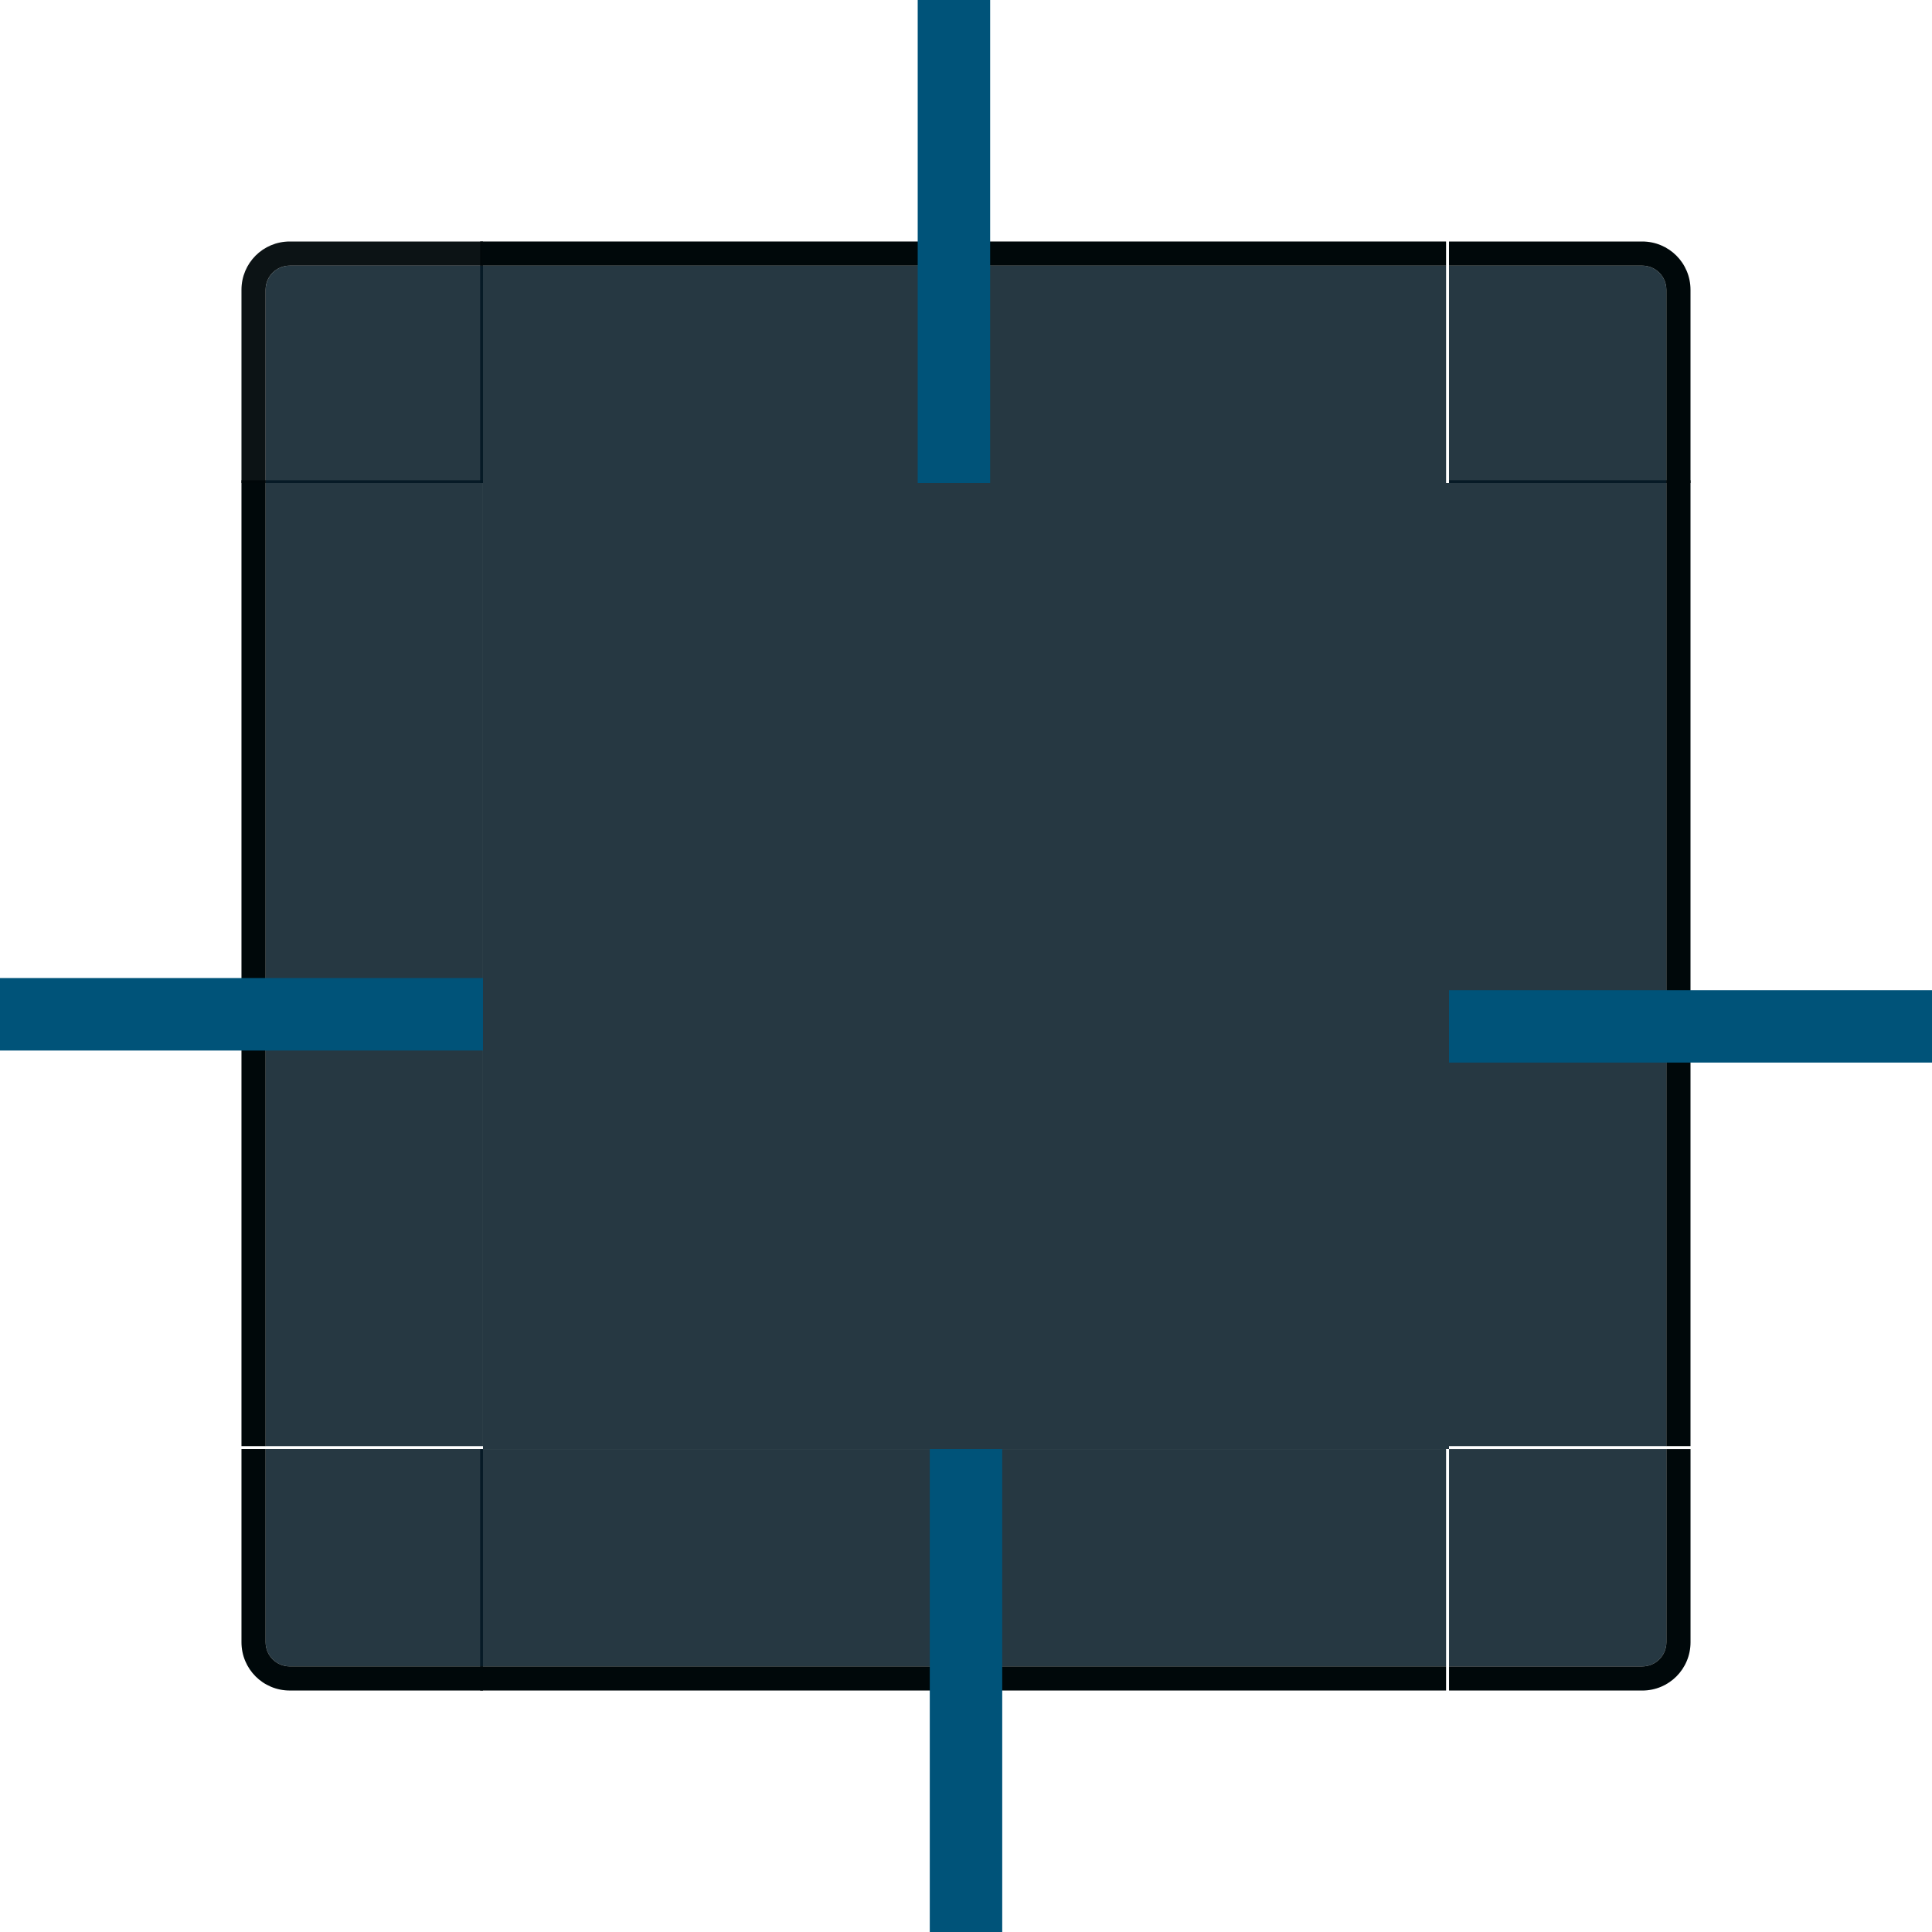 <?xml version="1.0" encoding="UTF-8" standalone="no"?>
<!-- Created with Inkscape (http://www.inkscape.org/) -->

<svg
   xmlns:dc="http://purl.org/dc/elements/1.1/"
   xmlns:cc="http://creativecommons.org/ns#"
   xmlns:rdf="http://www.w3.org/1999/02/22-rdf-syntax-ns#"
   xmlns:svg="http://www.w3.org/2000/svg"
   xmlns="http://www.w3.org/2000/svg"
   xmlns:xlink="http://www.w3.org/1999/xlink"
   xmlns:sodipodi="http://sodipodi.sourceforge.net/DTD/sodipodi-0.dtd"
   xmlns:inkscape="http://www.inkscape.org/namespaces/inkscape"
   width="80"
   height="80"
   id="svg2"
   version="1.1"
   inkscape:version="0.92.4 (5da689c313, 2019-01-14)"
   sodipodi:docname="tooltip.svg"
   inkscape:export-xdpi="90"
   inkscape:export-ydpi="90">
  <defs
     id="defs4">
    <linearGradient
       id="linearGradient3989">
      <stop
         style="stop-color:#000000;stop-opacity:0.784;"
         offset="0"
         id="stop3991" />
      <stop
         id="stop3997"
         offset="0.5"
         style="stop-color:#000000;stop-opacity:0.294;" />
      <stop
         style="stop-color:#000000;stop-opacity:0.078;"
         offset="0.75"
         id="stop3999" />
      <stop
         style="stop-color:#000000;stop-opacity:0;"
         offset="1"
         id="stop3993" />
    </linearGradient>
    <linearGradient
       id="linearGradient3115">
      <stop
         id="stop3117"
         offset="0"
         style="stop-color:#ffffff;stop-opacity:1;" />
      <stop
         style="stop-color:#000000;stop-opacity:0.255;"
         offset="0.385"
         id="stop3119" />
      <stop
         id="stop3121"
         offset="0.692"
         style="stop-color:#000000;stop-opacity:0.094;" />
      <stop
         id="stop3123"
         offset="1"
         style="stop-color:#000000;stop-opacity:0;" />
    </linearGradient>
    <linearGradient
       id="linearGradient3105">
      <stop
         id="stop3107"
         offset="0"
         style="stop-color:#ffffff;stop-opacity:1;" />
      <stop
         style="stop-color:#000000;stop-opacity:0.255;"
         offset="0.385"
         id="stop3109" />
      <stop
         id="stop3111"
         offset="0.692"
         style="stop-color:#000000;stop-opacity:0.094;" />
      <stop
         id="stop3113"
         offset="1"
         style="stop-color:#000000;stop-opacity:0;" />
    </linearGradient>
    <linearGradient
       id="linearGradient3095">
      <stop
         id="stop3097"
         offset="0"
         style="stop-color:#ffffff;stop-opacity:1;" />
      <stop
         style="stop-color:#000000;stop-opacity:0.314;"
         offset="0.385"
         id="stop3099" />
      <stop
         id="stop3101"
         offset="0.692"
         style="stop-color:#000000;stop-opacity:0.118;" />
      <stop
         id="stop3103"
         offset="1"
         style="stop-color:#000000;stop-opacity:0;" />
    </linearGradient>
    <linearGradient
       id="linearGradient3085">
      <stop
         id="stop3087"
         offset="0"
         style="stop-color:#ffffff;stop-opacity:1;" />
      <stop
         style="stop-color:#000000;stop-opacity:0.255;"
         offset="0.385"
         id="stop3089" />
      <stop
         id="stop3091"
         offset="0.692"
         style="stop-color:#000000;stop-opacity:0.094;" />
      <stop
         id="stop3093"
         offset="1"
         style="stop-color:#000000;stop-opacity:0;" />
    </linearGradient>
    <linearGradient
       id="linearGradient3884">
      <stop
         style="stop-color:#000000;stop-opacity:0.314;"
         offset="0"
         id="stop3886" />
      <stop
         id="stop3892"
         offset="0.5"
         style="stop-color:#000000;stop-opacity:0.118;" />
      <stop
         style="stop-color:#000000;stop-opacity:0;"
         offset="1"
         id="stop3888" />
    </linearGradient>
    <linearGradient
       id="linearGradient3827">
      <stop
         style="stop-color:#ffffff;stop-opacity:1;"
         offset="0"
         id="stop3829" />
      <stop
         id="stop3835"
         offset="0.455"
         style="stop-color:#000000;stop-opacity:0.255;" />
      <stop
         style="stop-color:#000000;stop-opacity:0.094;"
         offset="0.727"
         id="stop3837" />
      <stop
         style="stop-color:#000000;stop-opacity:0;"
         offset="1"
         id="stop3831" />
    </linearGradient>
    <radialGradient
       inkscape:collect="always"
       xlink:href="#linearGradient3095"
       id="radialGradient3833"
       cx="45"
       cy="5"
       fx="45"
       fy="5"
       r="6.5"
       gradientUnits="userSpaceOnUse"
       gradientTransform="matrix(2,-4.7534163e-7,4.7534182e-7,2,-45,-5)" />
    <radialGradient
       inkscape:collect="always"
       xlink:href="#linearGradient3095"
       id="radialGradient3849"
       gradientUnits="userSpaceOnUse"
       gradientTransform="matrix(2,6.4082701e-6,-6.4082513e-6,2,-45,-5)"
       cx="45"
       cy="5"
       fx="45"
       fy="5"
       r="6.5" />
    <radialGradient
       inkscape:collect="always"
       xlink:href="#linearGradient3095"
       id="radialGradient3861"
       gradientUnits="userSpaceOnUse"
       gradientTransform="matrix(2,-3.9824053e-7,3.9823958e-7,2,-45,-5)"
       cx="45"
       cy="5"
       fx="45"
       fy="5"
       r="6.5" />
    <radialGradient
       inkscape:collect="always"
       xlink:href="#linearGradient3095"
       id="radialGradient3873"
       gradientUnits="userSpaceOnUse"
       gradientTransform="matrix(2,3.2965234e-7,-3.2965237e-7,2,-45,-5)"
       cx="45"
       cy="5"
       fx="45"
       fy="5"
       r="6.5" />
    <linearGradient
       inkscape:collect="always"
       xlink:href="#linearGradient3884"
       id="linearGradient3890"
       x1="253"
       y1="717.362"
       x2="253"
       y2="709.362"
       gradientUnits="userSpaceOnUse" />
    <linearGradient
       inkscape:collect="always"
       xlink:href="#linearGradient3884-0"
       id="linearGradient3890-6"
       x1="253"
       y1="717.362"
       x2="253"
       y2="711.362"
       gradientUnits="userSpaceOnUse" />
    <linearGradient
       id="linearGradient3884-0">
      <stop
         style="stop-color:#000000;stop-opacity:0.255;"
         offset="0"
         id="stop3886-6" />
      <stop
         id="stop3892-3"
         offset="0.5"
         style="stop-color:#000000;stop-opacity:0.094;" />
      <stop
         style="stop-color:#000000;stop-opacity:0;"
         offset="1"
         id="stop3888-8" />
    </linearGradient>
    <linearGradient
       y2="709.362"
       x2="253"
       y1="717.362"
       x1="253"
       gradientUnits="userSpaceOnUse"
       id="linearGradient3920"
       xlink:href="#linearGradient3884"
       inkscape:collect="always" />
    <linearGradient
       inkscape:collect="always"
       xlink:href="#linearGradient3884"
       id="linearGradient3959"
       gradientUnits="userSpaceOnUse"
       x1="253"
       y1="717.362"
       x2="253"
       y2="709.362" />
    <linearGradient
       inkscape:collect="always"
       xlink:href="#linearGradient3884"
       id="linearGradient3971"
       gradientUnits="userSpaceOnUse"
       x1="253"
       y1="717.362"
       x2="253"
       y2="709.362" />
    <radialGradient
       inkscape:collect="always"
       xlink:href="#linearGradient3827"
       id="radialGradient4067"
       gradientUnits="userSpaceOnUse"
       gradientTransform="matrix(1.692,0,0,1.692,-31.154,-3.462)"
       cx="45"
       cy="5"
       fx="45"
       fy="5"
       r="6.5" />
    <radialGradient
       inkscape:collect="always"
       xlink:href="#linearGradient3827"
       id="radialGradient4069"
       gradientUnits="userSpaceOnUse"
       gradientTransform="matrix(1.692,0,0,1.692,-31.154,-3.462)"
       cx="45"
       cy="5"
       fx="45"
       fy="5"
       r="6.5" />
    <radialGradient
       inkscape:collect="always"
       xlink:href="#linearGradient3827"
       id="radialGradient4071"
       gradientUnits="userSpaceOnUse"
       gradientTransform="matrix(1.692,0,0,1.692,-31.154,-3.462)"
       cx="45"
       cy="5"
       fx="45"
       fy="5"
       r="6.5" />
    <radialGradient
       inkscape:collect="always"
       xlink:href="#linearGradient3827"
       id="radialGradient4073"
       gradientUnits="userSpaceOnUse"
       gradientTransform="matrix(1.692,0,0,1.692,-31.154,-3.462)"
       cx="45"
       cy="5"
       fx="45"
       fy="5"
       r="6.5" />
    <linearGradient
       inkscape:collect="always"
       xlink:href="#linearGradient3884"
       id="linearGradient4075"
       gradientUnits="userSpaceOnUse"
       x1="253"
       y1="717.362"
       x2="253"
       y2="711.362" />
    <linearGradient
       inkscape:collect="always"
       xlink:href="#linearGradient3884-0"
       id="linearGradient4077"
       gradientUnits="userSpaceOnUse"
       x1="253"
       y1="717.362"
       x2="253"
       y2="711.362" />
    <linearGradient
       inkscape:collect="always"
       xlink:href="#linearGradient3884-0"
       id="linearGradient4079"
       gradientUnits="userSpaceOnUse"
       x1="253"
       y1="717.362"
       x2="253"
       y2="711.362" />
    <linearGradient
       inkscape:collect="always"
       xlink:href="#linearGradient3884"
       id="linearGradient4081"
       gradientUnits="userSpaceOnUse"
       x1="253"
       y1="717.362"
       x2="253"
       y2="711.362" />
    <clipPath
       clipPathUnits="userSpaceOnUse"
       id="clipPath3141">
      <rect
         style="fill:#ff0000;stroke:none"
         id="rect3143"
         width="25"
         height="25"
         x="340"
         y="702.362" />
    </clipPath>
    <clipPath
       clipPathUnits="userSpaceOnUse"
       id="clipPath3145">
      <rect
         style="fill:#ff0000;stroke:none"
         id="rect3147"
         width="25"
         height="25"
         x="340"
         y="702.362" />
    </clipPath>
    <clipPath
       clipPathUnits="userSpaceOnUse"
       id="clipPath3155">
      <rect
         y="702.362"
         x="310"
         height="25"
         width="30"
         id="rect3157"
         style="fill:#ff00ff;stroke:none" />
    </clipPath>
    <clipPath
       clipPathUnits="userSpaceOnUse"
       id="clipPath4050">
      <rect
         style="fill:#ff0000;stroke:none"
         id="rect4052"
         width="25"
         height="25"
         x="340"
         y="702.362" />
    </clipPath>
    <clipPath
       clipPathUnits="userSpaceOnUse"
       id="clipPath3101">
      <rect
         y="816.362"
         x="416"
         height="25"
         width="25"
         id="rect3103"
         style="fill:#008000;fill-opacity:1;stroke:none" />
    </clipPath>
    <clipPath
       clipPathUnits="userSpaceOnUse"
       id="clipPath3110">
      <rect
         y="816.362"
         x="361"
         height="25"
         width="25"
         id="rect3112"
         style="fill:#008000;fill-opacity:1;stroke:none" />
    </clipPath>
    <clipPath
       clipPathUnits="userSpaceOnUse"
       id="clipPath3124">
      <rect
         y="816.362"
         x="386"
         height="25"
         width="30"
         id="rect3126"
         style="fill:#ffff00;fill-opacity:1;stroke:none" />
    </clipPath>
    <clipPath
       clipPathUnits="userSpaceOnUse"
       id="clipPath3130">
      <rect
         style="fill:#ffff00;fill-opacity:1;stroke:none"
         id="rect3132"
         width="30"
         height="25"
         x="386"
         y="871.362" />
    </clipPath>
    <clipPath
       clipPathUnits="userSpaceOnUse"
       id="clipPath3136">
      <rect
         y="871.362"
         x="416"
         height="25"
         width="25"
         id="rect3138"
         style="fill:#008000;fill-opacity:1;stroke:none" />
    </clipPath>
    <clipPath
       clipPathUnits="userSpaceOnUse"
       id="clipPath3142">
      <rect
         style="fill:#008000;fill-opacity:1;stroke:none"
         id="rect3144"
         width="25"
         height="25"
         x="361"
         y="871.362" />
    </clipPath>
    <clipPath
       clipPathUnits="userSpaceOnUse"
       id="clipPath3162">
      <rect
         transform="rotate(90)"
         style="fill:#008000;fill-opacity:1;stroke:none"
         id="rect3164"
         width="30"
         height="25"
         x="841.362"
         y="-386" />
    </clipPath>
    <clipPath
       clipPathUnits="userSpaceOnUse"
       id="clipPath3170">
      <rect
         transform="rotate(90)"
         style="fill:#008000;fill-opacity:1;stroke:none"
         id="rect3172"
         width="30"
         height="25"
         x="841.362"
         y="-441" />
    </clipPath>
    <clipPath
       clipPathUnits="userSpaceOnUse"
       id="clipPath3125">
      <path
         style="fill:#00000f;fill-opacity:1;stroke:none"
         d="m 635,787.362 h 25 v 25 h -25 z"
         id="path3127"
         inkscape:connector-curvature="0"
         sodipodi:nodetypes="ccccc"
         clip-path="none" />
    </clipPath>
    <clipPath
       clipPathUnits="userSpaceOnUse"
       id="clipPath3133">
      <path
         sodipodi:nodetypes="ccccc"
         inkscape:connector-curvature="0"
         id="path3135"
         d="m 580,787.362 h 25 v 25 h -25 z"
         style="fill:#00000f;fill-opacity:1;stroke:none" />
    </clipPath>
    <clipPath
       clipPathUnits="userSpaceOnUse"
       id="clipPath3143">
      <path
         sodipodi:nodetypes="ccccc"
         inkscape:connector-curvature="0"
         id="path3145"
         d="m 605,787.362 h 30 v 25 h -30 z"
         style="fill:#00000f;fill-opacity:1;stroke:none" />
    </clipPath>
    <clipPath
       clipPathUnits="userSpaceOnUse"
       id="clipPath3152">
      <path
         sodipodi:nodetypes="ccccc"
         inkscape:connector-curvature="0"
         id="path3154"
         d="m 635,842.362 h 25 v 25 h -25 z"
         style="fill:#00000f;fill-opacity:1;stroke:none" />
    </clipPath>
    <clipPath
       clipPathUnits="userSpaceOnUse"
       id="clipPath3161">
      <path
         sodipodi:nodetypes="ccccc"
         inkscape:connector-curvature="0"
         id="path3163"
         d="m 580,842.362 h 25 v 25 h -25 z"
         style="fill:#00000f;fill-opacity:1;stroke:none" />
    </clipPath>
    <clipPath
       clipPathUnits="userSpaceOnUse"
       id="clipPath3169">
      <path
         sodipodi:nodetypes="ccccc"
         inkscape:connector-curvature="0"
         id="path3171"
         d="m 635,812.362 h 25 v 30 h -25 z"
         style="fill:#00000f;fill-opacity:1;stroke:none" />
    </clipPath>
    <clipPath
       clipPathUnits="userSpaceOnUse"
       id="clipPath3177">
      <path
         sodipodi:nodetypes="ccccc"
         inkscape:connector-curvature="0"
         id="path3179"
         d="m 605,842.362 h 30 v 25 h -30 z"
         style="fill:#00000f;fill-opacity:1;stroke:none" />
    </clipPath>
    <clipPath
       clipPathUnits="userSpaceOnUse"
       id="clipPath3187">
      <path
         style="fill:#00000f;fill-opacity:1;stroke:none"
         d="m 605,812.362 v 30 h -25 v -30 z"
         id="path3189"
         inkscape:connector-curvature="0"
         sodipodi:nodetypes="ccccc" />
    </clipPath>
    <filter
       id="filter3961"
       inkscape:label="Drop Shadow"
       width="10"
       height="10"
       x="-0.2"
       y="-0.2"
       style="color-interpolation-filters:sRGB">
      <feFlood
         id="feFlood3963"
         flood-opacity="0.5"
         flood-color="rgb(0,0,0)"
         result="flood" />
      <feComposite
         id="feComposite3965"
         in2="SourceGraphic"
         in="flood"
         operator="in"
         result="composite1" />
      <feGaussianBlur
         id="feGaussianBlur3967"
         stdDeviation="6"
         result="blur" />
      <feOffset
         id="feOffset3969"
         dx="0"
         dy="0"
         result="offset" />
      <feComposite
         id="feComposite3971"
         in2="offset"
         in="SourceGraphic"
         operator="over"
         result="composite2" />
    </filter>
    <clipPath
       clipPathUnits="userSpaceOnUse"
       id="clipPath4012">
      <rect
         style="fill:#000000;fill-opacity:1;stroke:none"
         id="rect4014"
         width="30"
         height="30"
         x="525"
         y="767.362"
         ry="4.5911967e-13" />
    </clipPath>
    <clipPath
       clipPathUnits="userSpaceOnUse"
       id="clipPath4029">
      <rect
         style="fill:#000000;fill-opacity:1;stroke:none"
         id="rect4031"
         width="10"
         height="30"
         x="510"
         y="767.362"
         ry="4.5911967e-13" />
    </clipPath>
    <linearGradient
       inkscape:collect="always"
       xlink:href="#linearGradient3884-9"
       id="linearGradient3971-9"
       gradientUnits="userSpaceOnUse"
       x1="253"
       y1="717.362"
       x2="253"
       y2="711.362" />
    <linearGradient
       id="linearGradient3884-9">
      <stop
         style="stop-color:#000000;stop-opacity:0.255;"
         offset="0"
         id="stop3886-4" />
      <stop
         id="stop3892-9"
         offset="0.5"
         style="stop-color:#000000;stop-opacity:0.094;" />
      <stop
         style="stop-color:#000000;stop-opacity:0;"
         offset="1"
         id="stop3888-6" />
    </linearGradient>
    <linearGradient
       inkscape:collect="always"
       xlink:href="#linearGradient3884-0-2"
       id="linearGradient3959-4"
       gradientUnits="userSpaceOnUse"
       x1="253"
       y1="717.362"
       x2="253"
       y2="711.362" />
    <linearGradient
       id="linearGradient3884-0-2">
      <stop
         style="stop-color:#000000;stop-opacity:0.255;"
         offset="0"
         id="stop3886-6-3" />
      <stop
         id="stop3892-3-9"
         offset="0.5"
         style="stop-color:#000000;stop-opacity:0.094;" />
      <stop
         style="stop-color:#000000;stop-opacity:0;"
         offset="1"
         id="stop3888-8-5" />
    </linearGradient>
    <linearGradient
       y2="711.362"
       x2="253"
       y1="717.362"
       x1="253"
       gradientUnits="userSpaceOnUse"
       id="linearGradient3920-5"
       xlink:href="#linearGradient3884-0-2"
       inkscape:collect="always" />
    <linearGradient
       id="linearGradient3106">
      <stop
         style="stop-color:#000000;stop-opacity:0.255;"
         offset="0"
         id="stop3108" />
      <stop
         id="stop3110"
         offset="0.5"
         style="stop-color:#000000;stop-opacity:0.094;" />
      <stop
         style="stop-color:#000000;stop-opacity:0;"
         offset="1"
         id="stop3112" />
    </linearGradient>
    <linearGradient
       inkscape:collect="always"
       xlink:href="#linearGradient3884-9"
       id="linearGradient3890-8"
       x1="253"
       y1="717.362"
       x2="253"
       y2="711.362"
       gradientUnits="userSpaceOnUse" />
    <linearGradient
       id="linearGradient3115-9">
      <stop
         style="stop-color:#000000;stop-opacity:0.255;"
         offset="0"
         id="stop3117-8" />
      <stop
         id="stop3119-0"
         offset="0.5"
         style="stop-color:#000000;stop-opacity:0.094;" />
      <stop
         style="stop-color:#000000;stop-opacity:0;"
         offset="1"
         id="stop3121-4" />
    </linearGradient>
    <radialGradient
       inkscape:collect="always"
       xlink:href="#linearGradient3827-4"
       id="radialGradient3873-1"
       gradientUnits="userSpaceOnUse"
       gradientTransform="matrix(1.692,0,0,1.692,-31.154,-3.462)"
       cx="45"
       cy="5"
       fx="45"
       fy="5"
       r="6.5" />
    <linearGradient
       id="linearGradient3827-4">
      <stop
         style="stop-color:#ffffff;stop-opacity:1;"
         offset="0"
         id="stop3829-1" />
      <stop
         id="stop3835-4"
         offset="0.455"
         style="stop-color:#000000;stop-opacity:0.255;" />
      <stop
         style="stop-color:#000000;stop-opacity:0.094;"
         offset="0.727"
         id="stop3837-7" />
      <stop
         style="stop-color:#000000;stop-opacity:0;"
         offset="1"
         id="stop3831-2" />
    </linearGradient>
    <radialGradient
       inkscape:collect="always"
       xlink:href="#linearGradient3827-4"
       id="radialGradient3861-6"
       gradientUnits="userSpaceOnUse"
       gradientTransform="matrix(1.692,0,0,1.692,-31.154,-3.462)"
       cx="45"
       cy="5"
       fx="45"
       fy="5"
       r="6.5" />
    <linearGradient
       id="linearGradient3130">
      <stop
         style="stop-color:#ffffff;stop-opacity:1;"
         offset="0"
         id="stop3132" />
      <stop
         id="stop3134"
         offset="0.455"
         style="stop-color:#000000;stop-opacity:0.255;" />
      <stop
         style="stop-color:#000000;stop-opacity:0.094;"
         offset="0.727"
         id="stop3136" />
      <stop
         style="stop-color:#000000;stop-opacity:0;"
         offset="1"
         id="stop3138" />
    </linearGradient>
    <radialGradient
       inkscape:collect="always"
       xlink:href="#linearGradient3827-4"
       id="radialGradient3849-5"
       gradientUnits="userSpaceOnUse"
       gradientTransform="matrix(1.692,0,0,1.692,-31.154,-3.462)"
       cx="45"
       cy="5"
       fx="45"
       fy="5"
       r="6.5" />
    <linearGradient
       id="linearGradient3141">
      <stop
         style="stop-color:#ffffff;stop-opacity:1;"
         offset="0"
         id="stop3143" />
      <stop
         id="stop3145"
         offset="0.455"
         style="stop-color:#000000;stop-opacity:0.255;" />
      <stop
         style="stop-color:#000000;stop-opacity:0.094;"
         offset="0.727"
         id="stop3147" />
      <stop
         style="stop-color:#000000;stop-opacity:0;"
         offset="1"
         id="stop3149" />
    </linearGradient>
    <radialGradient
       inkscape:collect="always"
       xlink:href="#linearGradient3827-4"
       id="radialGradient3833-8"
       cx="45"
       cy="5"
       fx="45"
       fy="5"
       r="6.5"
       gradientUnits="userSpaceOnUse"
       gradientTransform="matrix(1.692,0,0,1.692,-31.154,-3.462)" />
    <linearGradient
       id="linearGradient3152">
      <stop
         style="stop-color:#ffffff;stop-opacity:1;"
         offset="0"
         id="stop3154" />
      <stop
         id="stop3156"
         offset="0.455"
         style="stop-color:#000000;stop-opacity:0.255;" />
      <stop
         style="stop-color:#000000;stop-opacity:0.094;"
         offset="0.727"
         id="stop3158" />
      <stop
         style="stop-color:#000000;stop-opacity:0;"
         offset="1"
         id="stop3160" />
    </linearGradient>
    <radialGradient
       inkscape:collect="always"
       xlink:href="#linearGradient3827-4"
       id="radialGradient4361"
       gradientUnits="userSpaceOnUse"
       gradientTransform="matrix(1.692,0,0,1.692,813.846,881.901)"
       cx="45"
       cy="5"
       fx="45"
       fy="5"
       r="6.5" />
    <linearGradient
       inkscape:collect="always"
       xlink:href="#linearGradient3763"
       id="linearGradient4243"
       gradientUnits="userSpaceOnUse"
       x1="80"
       y1="-967.362"
       x2="80"
       y2="-952.362" />
    <linearGradient
       id="linearGradient3763">
      <stop
         style="stop-color:#000000;stop-opacity:0.745;"
         offset="0"
         id="stop3765" />
      <stop
         id="stop3773"
         offset="0.5"
         style="stop-color:#000000;stop-opacity:0.275;" />
      <stop
         style="stop-color:#000000;stop-opacity:0.067;"
         offset="0.75"
         id="stop3775" />
      <stop
         style="stop-color:#000000;stop-opacity:0;"
         offset="1"
         id="stop3767" />
    </linearGradient>
  </defs>
  <sodipodi:namedview
     id="base"
     pagecolor="#ffffff"
     bordercolor="#000000"
     borderopacity="1"
     inkscape:pageopacity="1"
     inkscape:pageshadow="2"
     inkscape:zoom="3.3675568"
     inkscape:cx="104.17391"
     inkscape:cy="37.874055"
     inkscape:document-units="px"
     inkscape:current-layer="layer1"
     showgrid="false"
     fit-margin-top="0"
     fit-margin-left="0"
     fit-margin-right="0"
     fit-margin-bottom="0"
     inkscape:window-width="1920"
     inkscape:window-height="1015"
     inkscape:window-x="0"
     inkscape:window-y="0"
     inkscape:window-maximized="1"
     inkscape:snap-bbox="true"
     showguides="false"
     inkscape:guide-bbox="true"
     inkscape:object-nodes="true"
     inkscape:lockguides="true">
    <inkscape:grid
       type="xygrid"
       id="grid1041"
       originx="-84"
       originy="0" />
  </sodipodi:namedview>
  <g
     inkscape:label="Capa 1"
     inkscape:groupmode="layer"
     id="layer1"
     transform="translate(-1057.33,-1030.159)">
    <g
       id="left"
       transform="matrix(-1,0,0,1.111,2266.659,-126.684)"
       style="fill:#161925;fill-opacity:1">
      <g
         transform="matrix(0,1,-1,0,2249.489,-99.169)"
         id="right-1-7"
         style="fill:#161925;fill-opacity:1">
        <path
           sodipodi:nodetypes="ccccc"
           inkscape:connector-curvature="0"
           id="rect1058-2-6-92"
           d="m 1158.33,1051.159 h 36 v 9 h -36 z"
           style="opacity:0.85;fill:#001621;fill-opacity:1;stroke:none" />
        <rect
           style="opacity:1;fill:#00080a;fill-opacity:1;stroke:none"
           id="rect1060-9-1-0"
           width="36"
           height="1"
           x="1158.33"
           y="1050.159" />
      </g>
      <rect
         y="1081.159"
         x="1199.33"
         height="2"
         width="10"
         id="rect1095-2"
         style="opacity:0;fill:#161925;fill-opacity:1;stroke:none;stroke-width:0.816" />
    </g>
    <g
       transform="matrix(0,-1,1.111,0,-99.515,2239.489)"
       id="top"
       style="fill:#161925;fill-opacity:1">
      <g
         transform="matrix(0,1,-1,0,2249.489,-99.169)"
         id="right-1-0-6"
         style="fill:#161925;fill-opacity:1">
        <path
           sodipodi:nodetypes="ccccc"
           inkscape:connector-curvature="0"
           id="rect1058-2-6-9-2"
           d="m 1158.33,1051.159 h 36 v 9 h -36 z"
           style="opacity:0.85;fill:#001621;fill-opacity:1;stroke:none" />
        <rect
           style="opacity:1;fill:#00080a;fill-opacity:1;stroke:none"
           id="rect1060-9-1-3-6"
           width="36"
           height="1"
           x="1158.33"
           y="1050.159" />
      </g>
      <rect
         y="1081.159"
         x="1199.33"
         height="2"
         width="10"
         id="rect1095-6-1"
         style="opacity:0;fill:#161925;fill-opacity:1;stroke:none;stroke-width:0.816" />
    </g>
    <g
       transform="matrix(0,1,1.111,0,-99.515,-99.17)"
       id="bottom"
       style="fill:#161925;fill-opacity:1">
      <g
         transform="matrix(0,1,-1,0,2249.489,-99.169)"
         id="right-1-0"
         style="fill:#161925;fill-opacity:1">
        <path
           sodipodi:nodetypes="ccccc"
           inkscape:connector-curvature="0"
           id="rect1058-2-6-9"
           d="m 1158.33,1051.159 h 36 v 9 h -36 z"
           style="opacity:0.85;fill:#001621;fill-opacity:1;stroke:none" />
        <rect
           style="opacity:1;fill:#00080a;fill-opacity:1;stroke:none"
           id="rect1060-9-1-3"
           width="36"
           height="1"
           x="1158.33"
           y="1050.159" />
      </g>
      <rect
         y="1081.159"
         x="1199.33"
         height="2"
         width="10"
         id="rect1095-6"
         style="opacity:0;fill:#161925;fill-opacity:1;stroke:none;stroke-width:0.816" />
    </g>
    <g
       id="right"
       transform="matrix(1,0,0,1.111,-72,-126.685)"
       style="fill:#161925;fill-opacity:1">
      <g
         transform="matrix(0,1,-1,0,2249.489,-99.169)"
         id="right-1"
         style="fill:#161925;fill-opacity:1">
        <path
           sodipodi:nodetypes="ccccc"
           inkscape:connector-curvature="0"
           id="rect1058-2-6"
           d="m 1158.33,1051.159 h 36 v 9 h -36 z"
           style="opacity:0.85;fill:#001621;fill-opacity:1;stroke:none" />
        <rect
           style="opacity:1;fill:#00080a;fill-opacity:1;stroke:none"
           id="rect1060-9-1"
           width="36"
           height="1"
           x="1158.33"
           y="1050.159" />
      </g>
      <rect
         y="1081.159"
         x="1199.33"
         height="2"
         width="10"
         id="rect1095"
         style="opacity:0;fill:#161925;fill-opacity:1;stroke:none;stroke-width:0.816" />
    </g>
    <g
       transform="rotate(-180,1149.83,1074.66)"
       id="bottomright"
       style="fill:#161925;fill-opacity:1">
      <g
         transform="matrix(-1,0,0,1,2325.659,-1)"
         id="topleft-3-7-8"
         style="fill:#161925;fill-opacity:1">
        <path
           sodipodi:nodetypes="cccssc"
           inkscape:connector-curvature="0"
           style="opacity:0.85;fill:#001621;fill-opacity:1;stroke:none;stroke-width:180;stroke-linecap:round;stroke-linejoin:round;stroke-miterlimit:4;stroke-dasharray:none;stroke-opacity:1"
           d="m 147,12 5e-5,9 h 9 L 156,13 c 0,-0.554 -0.446,-1 -1,-1 z"
           transform="translate(996.33,1039.159)"
           id="topright-3-3-5-9" />
        <path
           sodipodi:nodetypes="ccssccssc"
           inkscape:connector-curvature="0"
           style="opacity:1;fill:#00080a;fill-opacity:1;stroke:none"
           d="m 1143.33,1050.159 v 1 h 8 c 0.554,0 1,0.446 1,1 v 8 h 1 v -8 c 0,-1.108 -0.892,-2 -2,-2 z"
           id="rect988-7-5-9-7" />
      </g>
      <rect
         y="1039.159"
         x="1162.33"
         height="10"
         width="10"
         id="rect1186-2-3"
         style="opacity:0;fill:#161925;fill-opacity:1;stroke:none;stroke-width:0.953" />
    </g>
    <path
       inkscape:connector-curvature="0"
       id="path3110"
       d="m 366.071,702.648 v 4 h 4 v -1 c 0,-1.662 -1.338,-3 -3,-3 z"
       style="opacity:0;fill:#ffffff;fill-opacity:0.176;stroke:none"
       clip-path="url(#clipPath3145)" />
    <rect
       style="fill:#005379;fill-opacity:1;stroke:none;stroke-width:2"
       id="hint-top-margin"
       width="3"
       height="20"
       x="1095.33"
       y="1030.159" />
    <rect
       style="fill:#005379;fill-opacity:1;stroke:none;stroke-width:2"
       id="hint-left-margin"
       width="20"
       height="3"
       x="1057.33"
       y="1070.659" />
    <rect
       y="1071.159"
       x="1117.33"
       height="3"
       width="20"
       id="hint-right-margin"
       style="fill:#005379;fill-opacity:1;stroke:none;stroke-width:2" />
    <rect
       y="-1098.83"
       x="1090.159"
       height="3"
       width="20"
       id="hint-bottom-margin"
       style="fill:#005379;fill-opacity:1;stroke:none;stroke-width:2"
       transform="rotate(90)" />
    <rect
       y="1100.159"
       x="1127.33"
       height="10"
       width="10"
       id="hint-tile-center"
       style="opacity:0;fill:#0000ff;fill-opacity:0.06;stroke:none;stroke-width:2" />
    <rect
       style="opacity:0.85;fill:#001621;fill-opacity:1;stroke:none;stroke-width:1"
       id="center"
       width="40"
       height="40"
       x="1077.33"
       y="1050.159" />
    <g
       id="topleft"
       transform="translate(-105,-9)"
       style="fill:#161925;fill-opacity:1">
      <g
         transform="matrix(-1,0,0,1,2325.659,-1)"
         id="topleft-3"
         style="fill:#161925;fill-opacity:1">
        <path
           sodipodi:nodetypes="cccssc"
           inkscape:connector-curvature="0"
           style="opacity:0.85;fill:#001621;fill-opacity:1;stroke:none;stroke-width:180;stroke-linecap:round;stroke-linejoin:round;stroke-miterlimit:4;stroke-dasharray:none;stroke-opacity:1"
           d="m 1143.329,1051.159 10e-5,9 h 9 l -10e-5,-8 c 0,-0.554 -0.446,-1 -1,-1 z"
           id="topright-3-3" />
        <path
           sodipodi:nodetypes="ccssccssc"
           inkscape:connector-curvature="0"
           style="opacity:0.95;fill:#00080a;fill-opacity:1;stroke:none"
           d="m 1143.33,1050.159 v 1 h 8 c 0.554,0 1,0.446 1,1 v 8 h 1 v -8 c 0,-1.108 -0.892,-2 -2,-2 z"
           id="rect988-7-5" />
      </g>
      <rect
         y="1039.159"
         x="1162.33"
         height="10"
         width="10"
         id="rect1186"
         style="opacity:0;fill:#161925;fill-opacity:1;stroke:none;stroke-width:0.953" />
    </g>
    <g
       transform="matrix(-1,0,0,1,2299.659,-9)"
       id="topright"
       style="fill:#161925;fill-opacity:1">
      <g
         transform="matrix(-1,0,0,1,2325.659,-1)"
         id="topleft-3-7"
         style="fill:#161925;fill-opacity:1">
        <path
           sodipodi:nodetypes="cccssc"
           inkscape:connector-curvature="0"
           style="opacity:0.85;fill:#001621;fill-opacity:1;stroke:none;stroke-width:180;stroke-linecap:round;stroke-linejoin:round;stroke-miterlimit:4;stroke-dasharray:none;stroke-opacity:1"
           d="m 147,12 5e-5,9 h 9 L 156,13 c 0,-0.554 -0.446,-1 -1,-1 z"
           transform="translate(996.33,1039.159)"
           id="topright-3-3-5" />
        <path
           sodipodi:nodetypes="ccssccssc"
           inkscape:connector-curvature="0"
           style="opacity:1;fill:#00080a;fill-opacity:1;stroke:none"
           d="m 1143.33,1050.159 v 1 h 8 c 0.554,0 1,0.446 1,1 v 8 h 1 v -8 c 0,-1.108 -0.892,-2 -2,-2 z"
           id="rect988-7-5-9" />
      </g>
      <rect
         y="1039.159"
         x="1162.33"
         height="10"
         width="10"
         id="rect1186-2"
         style="opacity:0;fill:#161925;fill-opacity:1;stroke:none;stroke-width:0.953" />
    </g>
    <g
       transform="matrix(1,0,0,-1,-105,2149.319)"
       id="bottomleft"
       style="fill:#161925;fill-opacity:1">
      <g
         transform="matrix(-1,0,0,1,2325.659,-1)"
         id="topleft-3-7-8-1"
         style="fill:#161925;fill-opacity:1">
        <path
           sodipodi:nodetypes="cccssc"
           inkscape:connector-curvature="0"
           style="opacity:0.85;fill:#001621;fill-opacity:1;stroke:none;stroke-width:180;stroke-linecap:round;stroke-linejoin:round;stroke-miterlimit:4;stroke-dasharray:none;stroke-opacity:1"
           d="m 147,12 5e-5,9 h 9 L 156,13 c 0,-0.554 -0.446,-1 -1,-1 z"
           id="topright-3-3-5-9-2"
           transform="translate(996.33,1039.159)" />
        <path
           sodipodi:nodetypes="ccssccssc"
           inkscape:connector-curvature="0"
           style="opacity:1;fill:#00080a;fill-opacity:1;stroke:none"
           d="m 1143.33,1050.159 v 1 h 8 c 0.554,0 1,0.446 1,1 v 8 h 1 v -8 c 0,-1.108 -0.892,-2 -2,-2 z"
           id="rect988-7-5-9-7-9" />
      </g>
      <rect
         y="1039.159"
         x="1162.33"
         height="10"
         width="10"
         id="rect1186-2-3-3"
         style="opacity:0;fill:#161925;fill-opacity:1;stroke:none;stroke-width:0.953" />
    </g>
  </g>
</svg>
